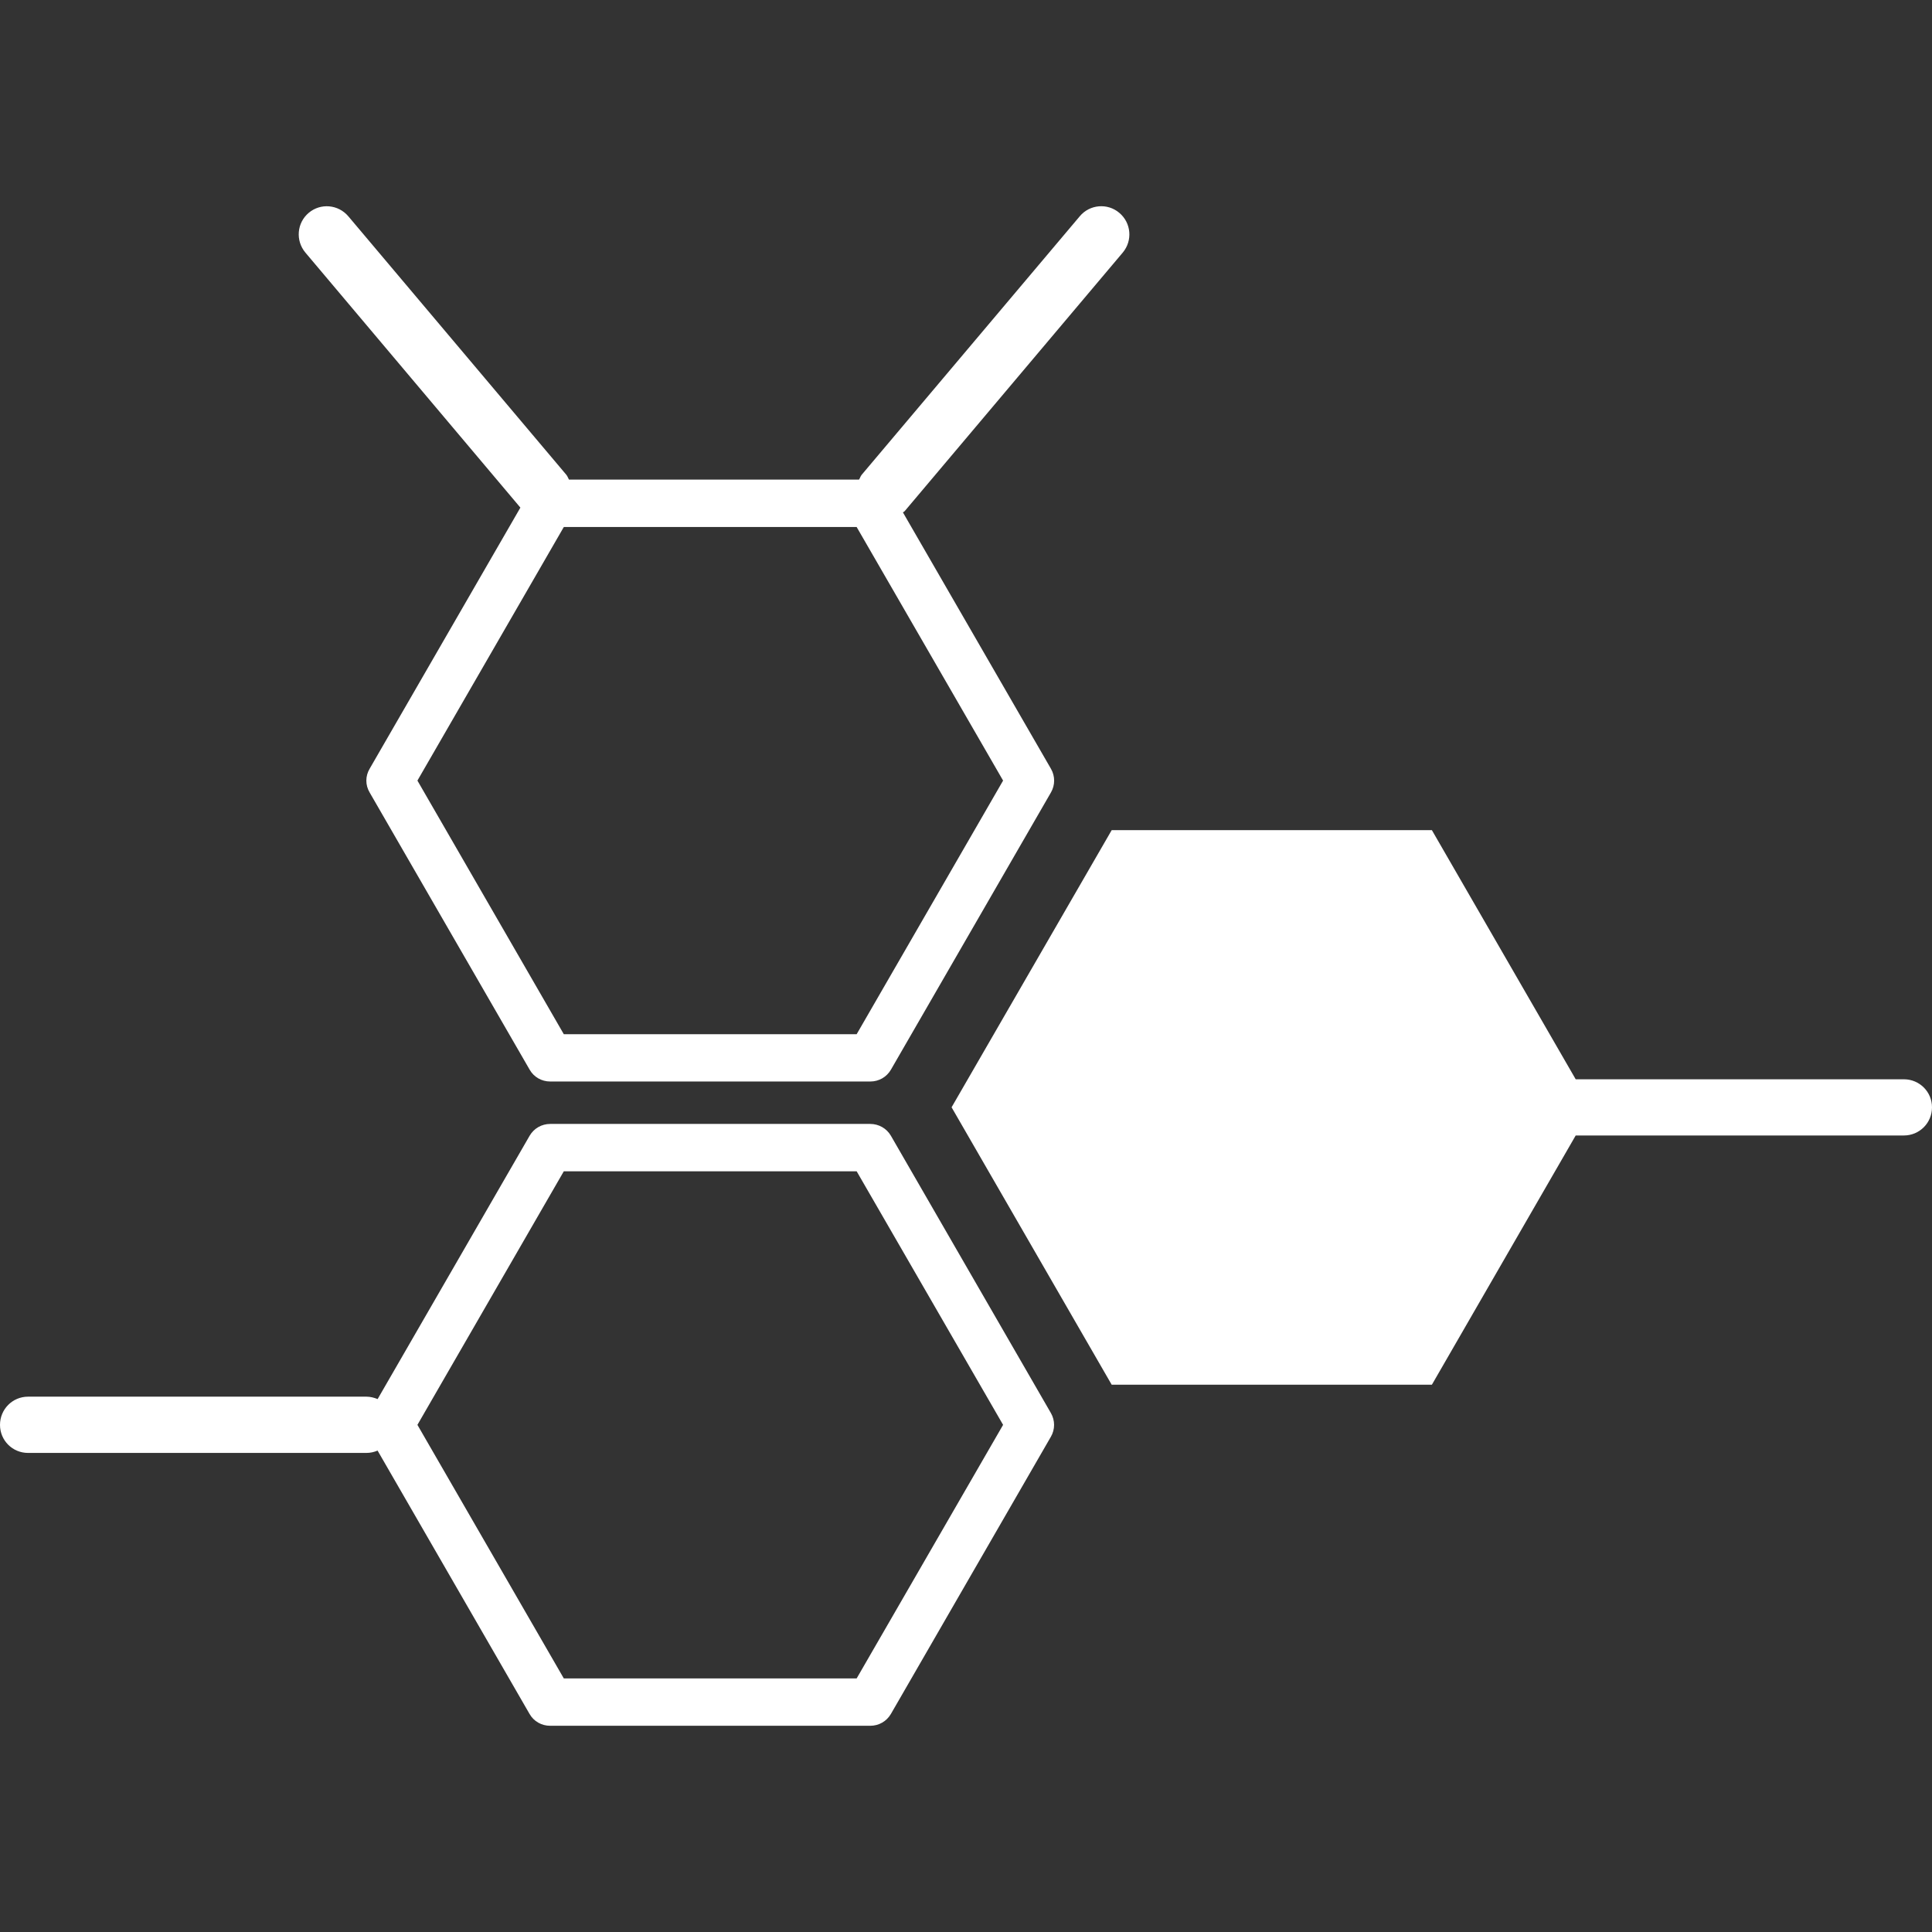 <?xml version="1.0" encoding="iso-8859-1"?>
<!-- Generator: Adobe Illustrator 18.1.1, SVG Export Plug-In . SVG Version: 6.00 Build 0)  -->
<svg version="1.1" id="Capa_1" xmlns="http://www.w3.org/2000/svg" xmlns:xlink="http://www.w3.org/1999/xlink" x="0px" y="0px"
	 viewBox="0 0 32.968 32.968" style="enable-background:new 0 0 32.968 32.968;" xml:space="preserve">
<rect x="0" y="0" width="32.968" height="32.968" fill="#333333" stroke="none"/>
<g>
	<g>
		<path style="fill:#fff;" d="M15.202,19.38c-0.073-0.125-0.206-0.201-0.352-0.201H9.389c-0.146,0-0.278,0.076-0.351,0.201
			l-2.594,4.494c-0.061-0.024-0.123-0.041-0.192-0.041H0.479C0.213,23.833,0,24.048,0,24.314s0.213,0.479,0.479,0.479h5.772
			c0.069,0,0.132-0.014,0.192-0.04l2.594,4.495c0.072,0.126,0.205,0.201,0.351,0.201h5.462c0.146,0,0.278-0.075,0.352-0.201
			l2.731-4.732c0.072-0.124,0.072-0.278,0-0.403L15.202,19.38z M14.618,28.641H9.621l-2.498-4.327l2.498-4.327h4.997l2.499,4.327
			L14.618,28.641z"/>
		<path style="fill:#fff;" d="M32.488,18.417h-5.6l-2.454-4.251H18.97l-2.732,4.729l2.732,4.734h5.464l2.454-4.253h5.6
			c0.267,0,0.48-0.215,0.48-0.48C32.969,18.632,32.755,18.417,32.488,18.417z"/>
		<path style="fill:#fff;" d="M8.88,8.662l-2.573,4.457c-0.074,0.125-0.074,0.278,0,0.403l2.731,4.731
			c0.072,0.127,0.205,0.202,0.351,0.202h5.462c0.146,0,0.278-0.075,0.352-0.202l2.731-4.731c0.072-0.125,0.072-0.278,0-0.403
			l-2.526-4.375c0.01-0.01,0.021-0.012,0.029-0.021l3.722-4.413c0.171-0.204,0.145-0.507-0.059-0.678
			c-0.201-0.171-0.505-0.145-0.675,0.059l-3.722,4.412c-0.021,0.027-0.027,0.055-0.044,0.081h-4.95
			C9.694,8.158,9.686,8.13,9.665,8.103L5.944,3.691c-0.172-0.203-0.473-0.23-0.676-0.059S5.04,4.106,5.211,4.31L8.88,8.662z
			 M14.618,17.648H9.621L7.123,13.32l2.498-4.327h4.997l2.499,4.327L14.618,17.648z"/>
	</g>
</g>
<g>
</g>
<g>
</g>
<g>
</g>
<g>
</g>
<g>
</g>
<g>
</g>
<g>
</g>
<g>
</g>
<g>
</g>
<g>
</g>
<g>
</g>
<g>
</g>
<g>
</g>
<g>
</g>
<g>
</g>
</svg>
